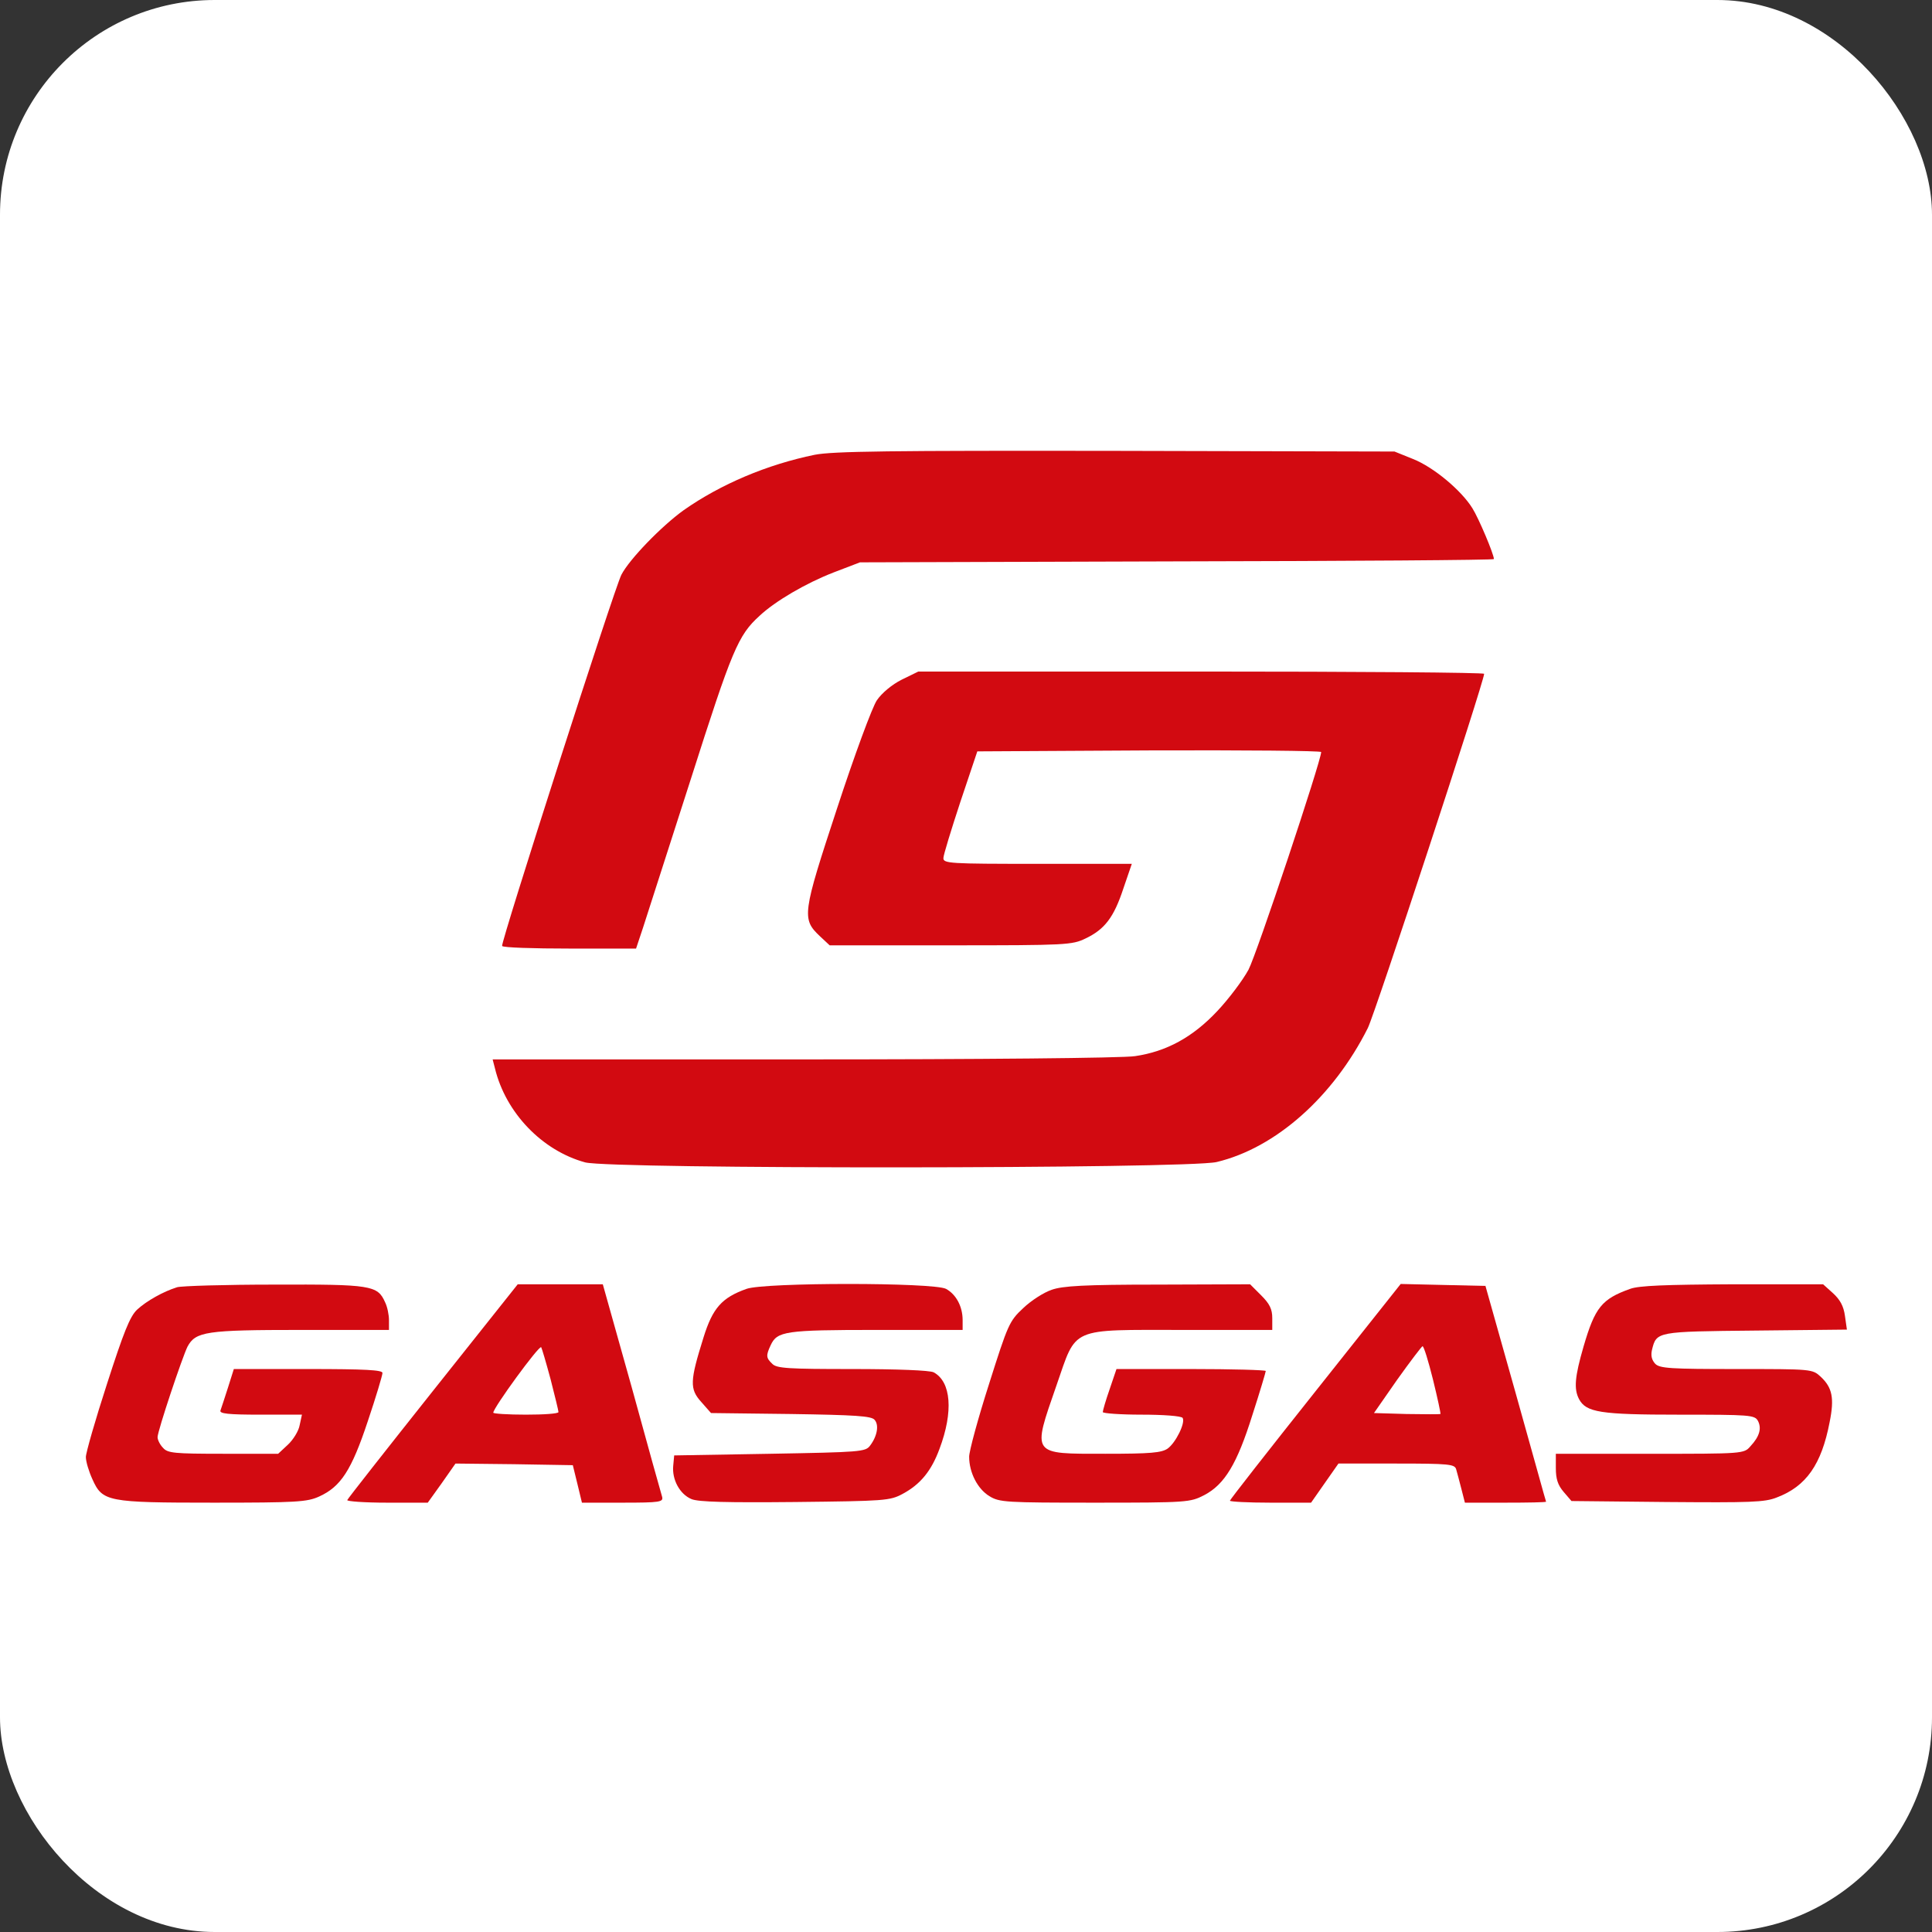 <svg width="90" height="90" viewBox="0 0 90 90" fill="none" xmlns="http://www.w3.org/2000/svg">
<rect x="0" y="0" width="90" height="90" fill="#333333" stroke="none"/>
<rect width="90" height="90" rx="10" fill="white"/>
<path d="M37.95 21.186C35.733 21.641 33.578 22.552 31.847 23.767C30.814 24.511 29.326 26.044 28.947 26.773C28.613 27.426 23.314 43.93 23.39 44.067C23.42 44.143 24.847 44.188 26.548 44.188H29.63L29.949 43.232C30.116 42.716 31.118 39.588 32.181 36.293C34.109 30.25 34.382 29.597 35.384 28.686C36.113 28.003 37.54 27.168 38.831 26.667L40.061 26.196L54.834 26.151C62.942 26.136 69.592 26.09 69.592 26.044C69.592 25.817 68.879 24.131 68.59 23.676C68.074 22.841 66.783 21.763 65.827 21.383L64.961 21.034L51.98 21.003C41.473 20.988 38.801 21.019 37.95 21.186Z" fill="#D20A11"/>
<path d="M42.004 31.662C41.549 31.89 41.078 32.285 40.85 32.619C40.638 32.922 39.803 35.185 38.998 37.644C37.373 42.579 37.343 42.807 38.193 43.611L38.649 44.037H44.282C49.672 44.037 49.945 44.021 50.568 43.718C51.464 43.293 51.889 42.731 52.329 41.395L52.724 40.241H48.321C44.236 40.241 43.933 40.226 43.948 39.968C43.948 39.831 44.312 38.647 44.737 37.356L45.527 35.002L53.544 34.957C57.947 34.942 61.545 34.972 61.545 35.033C61.545 35.443 58.539 44.462 58.159 45.175C57.886 45.676 57.233 46.542 56.702 47.104C55.563 48.318 54.333 48.986 52.876 49.199C52.329 49.29 45.512 49.351 37.419 49.351H22.949L23.055 49.761C23.557 51.841 25.257 53.602 27.261 54.149C28.506 54.468 55.275 54.452 56.671 54.133C59.42 53.481 62.107 51.097 63.717 47.893C64.05 47.24 69.137 31.738 69.137 31.389C69.137 31.328 63.2 31.283 55.958 31.283H42.779L42.004 31.662Z" fill="#D20A11"/>
<path d="M8.251 59.964C7.614 60.161 6.824 60.602 6.384 61.011C6.05 61.33 5.761 62.059 4.987 64.458C4.44 66.143 4 67.677 4 67.874C4 68.087 4.137 68.542 4.304 68.907C4.774 69.954 4.987 70 9.952 70C13.808 70 14.309 69.97 14.871 69.712C15.873 69.256 16.374 68.497 17.134 66.204C17.513 65.081 17.817 64.063 17.817 63.957C17.817 63.82 17.027 63.775 14.355 63.775H10.893L10.62 64.64C10.468 65.126 10.301 65.612 10.271 65.703C10.21 65.855 10.635 65.9 12.123 65.9H14.066L13.96 66.386C13.915 66.66 13.657 67.07 13.414 67.297L12.958 67.722H10.392C8.115 67.722 7.811 67.692 7.598 67.449C7.447 67.297 7.34 67.07 7.34 66.948C7.34 66.66 8.494 63.213 8.737 62.727C9.117 62.029 9.603 61.953 14.021 61.953H18.12V61.497C18.12 61.254 18.045 60.875 17.938 60.662C17.589 59.873 17.285 59.827 12.776 59.842C10.498 59.842 8.464 59.903 8.251 59.964Z" fill="#D20A11"/>
<path d="M20.17 64.792C17.999 67.525 16.207 69.803 16.177 69.879C16.147 69.939 16.982 70 18.029 70H19.927L20.58 69.089L21.218 68.178L23.951 68.208L26.684 68.254L26.896 69.119L27.109 70H29.007C30.753 70 30.905 69.97 30.844 69.727C30.799 69.59 30.161 67.297 29.432 64.64L28.081 59.827H26.107H24.118L20.17 64.792ZM25.651 64.261C25.849 65.035 26.016 65.718 26.016 65.779C26.016 65.855 25.333 65.9 24.497 65.9C23.663 65.9 22.979 65.855 22.979 65.809C22.979 65.582 25.105 62.666 25.211 62.758C25.241 62.803 25.439 63.471 25.651 64.261Z" fill="#D20A11"/>
<path d="M34.777 60.04C33.623 60.45 33.198 60.936 32.773 62.302C32.135 64.337 32.12 64.701 32.666 65.308L33.122 65.825L36.842 65.87C39.833 65.916 40.607 65.961 40.744 66.144C40.956 66.386 40.865 66.903 40.531 67.343C40.319 67.632 40.091 67.647 35.855 67.723L31.406 67.799L31.361 68.284C31.3 68.922 31.664 69.605 32.211 69.833C32.53 69.97 33.881 70 37.039 69.97C41.23 69.924 41.458 69.909 42.05 69.59C42.87 69.15 43.386 68.527 43.765 67.495C44.418 65.764 44.312 64.367 43.492 63.927C43.31 63.836 41.807 63.775 39.696 63.775C36.736 63.775 36.174 63.745 35.976 63.532C35.688 63.259 35.673 63.152 35.9 62.666C36.204 62.014 36.569 61.953 40.82 61.953H44.843V61.497C44.843 60.86 44.54 60.298 44.069 60.04C43.477 59.736 35.627 59.736 34.777 60.04Z" fill="#D20A11"/>
<path d="M48.988 60.085C48.624 60.207 48.032 60.586 47.667 60.936C47.014 61.543 46.954 61.695 46.073 64.473C45.557 66.083 45.147 67.601 45.147 67.859C45.147 68.603 45.542 69.362 46.088 69.696C46.559 69.985 46.847 70 51.008 70C55.32 70 55.441 69.985 56.094 69.651C57.051 69.15 57.628 68.193 58.341 65.916C58.691 64.838 58.964 63.911 58.964 63.866C58.964 63.82 57.4 63.775 55.487 63.775H52.01L51.691 64.716C51.509 65.232 51.372 65.718 51.372 65.779C51.372 65.84 52.192 65.9 53.179 65.9C54.181 65.9 55.031 65.961 55.092 66.052C55.229 66.28 54.773 67.206 54.394 67.48C54.105 67.677 53.604 67.722 51.494 67.722C48.017 67.722 48.077 67.814 49.216 64.534C50.173 61.786 49.778 61.953 55.138 61.953H59.267V61.406C59.267 60.981 59.146 60.738 58.751 60.343L58.235 59.827L53.938 59.842C50.507 59.842 49.489 59.903 48.988 60.085Z" fill="#D20A11"/>
<path d="M61.272 64.823C59.086 67.571 57.294 69.863 57.294 69.909C57.294 69.954 58.144 70 59.177 70H61.075L61.712 69.089L62.35 68.178H65.053C67.497 68.178 67.755 68.208 67.831 68.436C67.877 68.588 67.983 68.998 68.074 69.347L68.241 70H70.124C71.171 70 72.022 69.985 72.022 69.954C72.007 69.939 71.384 67.662 70.61 64.914L69.198 59.903L67.224 59.858L65.25 59.812L61.272 64.823ZM66.753 64.261C66.966 65.126 67.118 65.84 67.102 65.87C67.072 65.885 66.358 65.885 65.523 65.87L64.005 65.825L65.083 64.276C65.69 63.426 66.222 62.727 66.267 62.712C66.328 62.712 66.541 63.41 66.753 64.261Z" fill="#D20A11"/>
<path d="M75.939 60.04C74.618 60.511 74.299 60.905 73.768 62.727C73.358 64.139 73.312 64.701 73.555 65.172C73.889 65.794 74.527 65.901 78.231 65.901C81.526 65.901 81.739 65.916 81.891 66.189C82.073 66.538 81.967 66.918 81.541 67.373C81.238 67.723 81.207 67.723 76.85 67.723H72.477V68.391C72.477 68.892 72.568 69.18 72.841 69.499L73.206 69.924L77.67 69.97C81.526 70 82.21 69.985 82.771 69.757C84.138 69.241 84.852 68.224 85.231 66.25C85.459 65.126 85.353 64.64 84.821 64.139C84.426 63.775 84.426 63.775 80.889 63.775C77.822 63.775 77.32 63.745 77.108 63.532C76.941 63.35 76.895 63.152 76.956 62.879C77.169 62.029 77.153 62.029 81.769 61.983L86.036 61.938L85.945 61.3C85.884 60.845 85.717 60.541 85.383 60.237L84.927 59.827H80.706C77.594 59.843 76.349 59.888 75.939 60.04Z" fill="#D20A11"/>
</svg>
